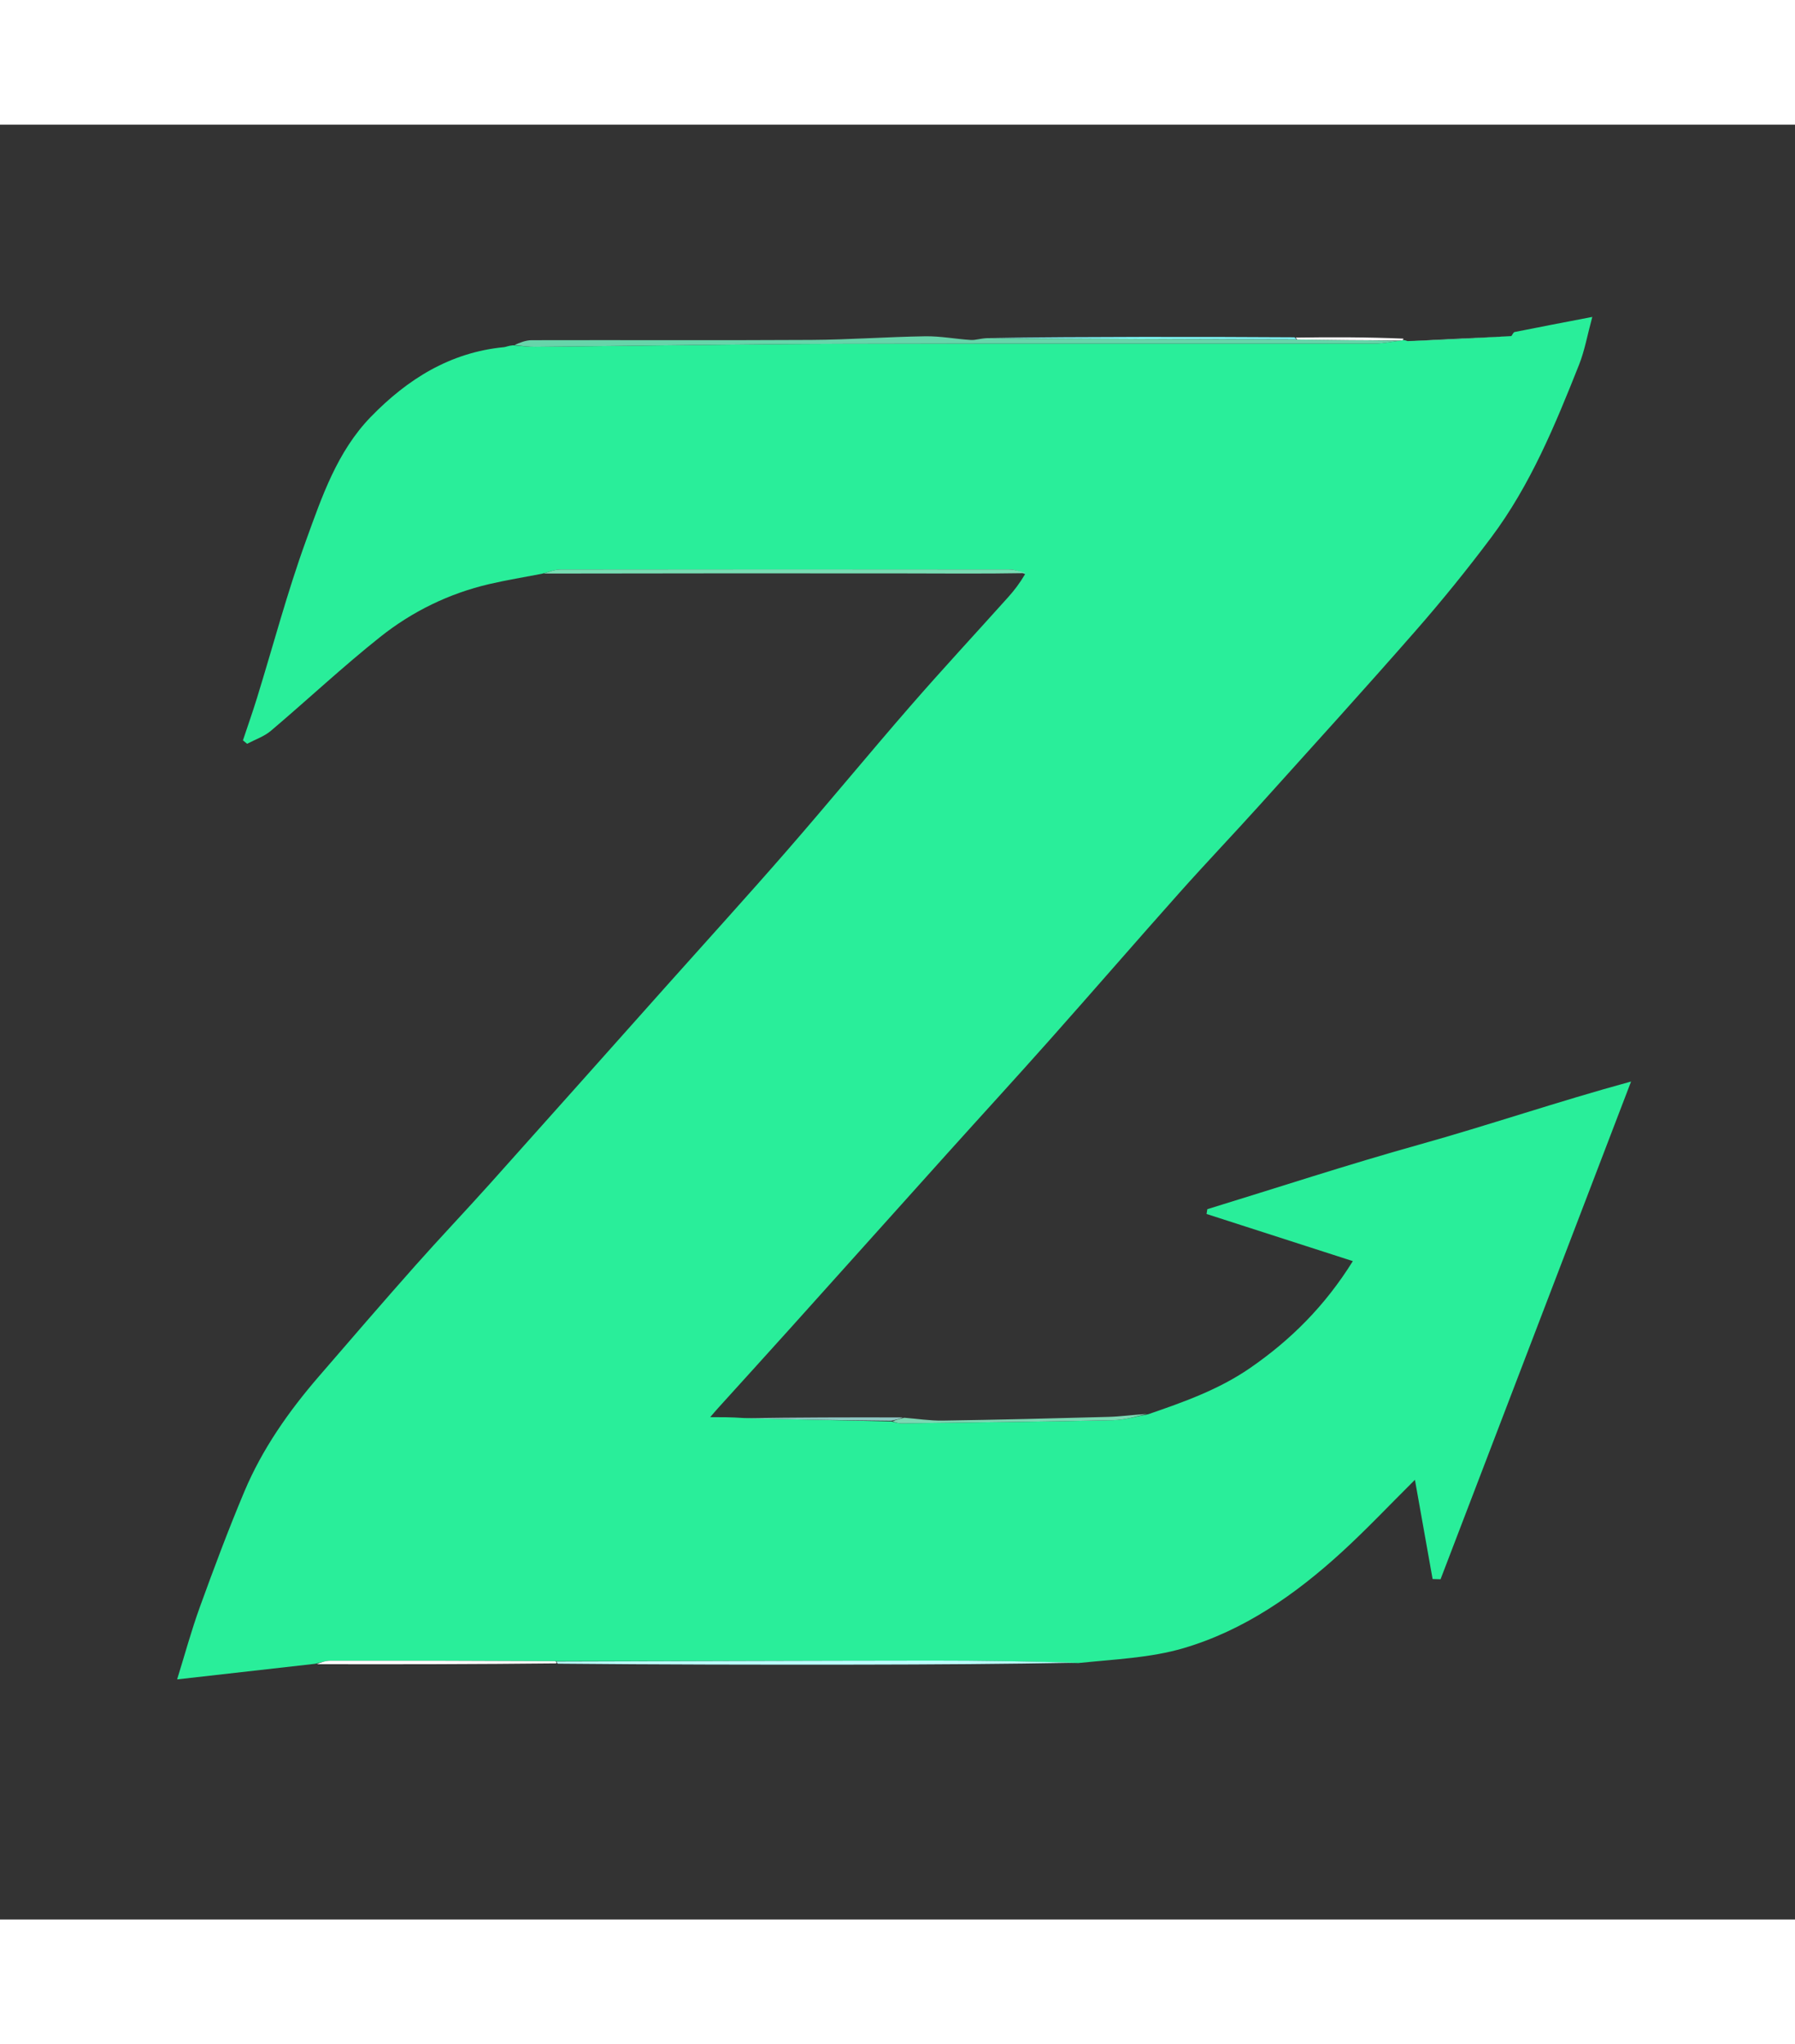 <svg version="1.1" id="Layer_1" xmlns="http://www.w3.org/2000/svg" xmlns:xlink="http://www.w3.org/1999/xlink" x="0px" y="0px"
	 width="36" height="41" viewBox="0 0 500 500" enable-background="new 0 0 500 500" xml:space="preserve">
<rect x="0" y="0" width="500" height="500" fill="#333333" stroke="none"/>
<path fill="transparent" opacity="1" stroke="none" 
	d="
M501,173 
	C501,282.667 501,391.833 501,501 
	C334.333,501 167.667,501 1,501 
	C1,334.333 1,167.667 1,1 
	C167.667,1 334.333,1 501,1 
	C501,58.167 501,115.333 501,173 
M360.075,59.015 
	C331.743,59.067 303.411,59.119 274.253,59.331 
	C272.992,59.566 271.715,60.064 270.473,59.988 
	C266.223,59.728 261.979,58.893 257.744,58.956 
	C247.156,59.113 236.575,59.908 225.989,59.97 
	C200.024,60.122 174.057,59.981 148.091,60.047 
	C146.377,60.051 144.665,60.796 142.178,61.365 
	C141.577,61.58 140.989,61.93 140.373,61.989 
	C125.391,63.437 113.522,70.879 103.316,81.381 
	C93.904,91.067 89.665,103.665 85.231,115.885 
	C80.006,130.284 76.086,145.157 71.556,159.811 
	C70.342,163.739 68.97,167.617 67.671,171.518 
	C68.06,171.839 68.45,172.159 68.839,172.479 
	C71.061,171.292 73.578,170.452 75.457,168.86 
	C85.677,160.202 95.464,151.012 105.94,142.685 
	C114.86,135.594 125.09,130.597 136.299,127.984 
	C141.136,126.857 146.051,126.062 151.876,124.998 
	C184.471,124.998 217.067,124.979 249.663,125.01 
	C261.797,125.021 273.931,125.149 285.661,125.79 
	C284.065,127.728 282.537,129.727 280.862,131.595 
	C271.79,141.713 262.538,151.674 253.621,161.927 
	C242.046,175.235 230.843,188.868 219.265,202.174 
	C208.301,214.773 197.058,227.129 185.939,239.594 
	C169.438,258.094 152.966,276.619 136.426,295.084 
	C129.509,302.805 122.352,310.313 115.477,318.071 
	C106.487,328.215 97.638,338.486 88.782,348.749 
	C80.405,358.458 73.066,368.909 68.077,380.758 
	C63.622,391.342 59.601,402.118 55.683,412.916 
	C53.289,419.517 51.45,426.319 49.338,433.108 
	C62.495,431.621 75.14,430.192 88.737,428.983 
	C110.801,428.932 132.865,428.882 155.865,428.977 
	C183.685,428.985 211.504,429.029 239.324,428.99 
	C259.639,428.962 279.953,428.825 301.115,428.91 
	C310.633,427.492 320.455,427.114 329.602,424.431 
	C346.538,419.463 360.854,409.446 373.791,397.609 
	C380.584,391.394 386.914,384.673 394.129,377.509 
	C395.859,387.218 397.456,396.181 399.053,405.145 
	C399.791,405.167 400.529,405.189 401.267,405.211 
	C418.723,359.609 436.178,314.007 454.339,266.559 
	C433.788,272.174 414.638,278.738 395.197,284.171 
	C375.437,289.693 355.925,296.102 336.304,302.123 
	C336.231,302.568 336.159,303.013 336.087,303.458 
	C349.449,307.764 362.812,312.07 376.837,316.59 
	C369.033,329.133 359.43,338.66 348.058,346.474 
	C339.436,352.398 329.67,355.861 319.001,359.091 
	C315.586,359.399 312.176,359.89 308.755,359.984 
	C293.376,360.406 277.995,360.782 262.613,361.016 
	C259.039,361.07 255.455,360.502 250.976,360.049 
	C236.392,360.089 221.808,360.128 206.342,360.054 
	C203.613,360.054 200.883,360.054 197.825,360.054 
	C198.565,359.201 199.275,358.352 200.017,357.532 
	C206.659,350.188 213.327,342.867 219.948,335.504 
	C234.592,319.219 249.202,302.903 263.848,286.619 
	C273.311,276.097 282.88,265.669 292.281,255.091 
	C304.417,241.438 316.372,227.623 328.522,213.983 
	C335.886,205.717 343.535,197.705 350.947,189.48 
	C365.465,173.37 380.042,157.31 394.325,140.992 
	C401.652,132.621 408.671,123.945 415.345,115.043 
	C426.287,100.448 433.176,83.686 439.849,66.882 
	C441.409,62.953 442.142,58.696 443.535,53.563 
	C435.451,55.119 428.672,56.409 421.907,57.769 
	C421.544,57.842 421.299,58.507 420.181,58.999 
	C410.736,59.4 401.291,59.8 391.459,60.038 
	C391.459,60.038 391.041,60.016 390.689,59.2 
	C380.793,59.189 370.898,59.178 360.075,59.015 
z"/>
<path fill="#29EE9A" opacity="1" stroke="none" 
	d="
M87.785,428.763 
	C75.14,430.192 62.495,431.621 49.338,433.108 
	C51.45,426.319 53.289,419.517 55.683,412.916 
	C59.601,402.118 63.622,391.342 68.077,380.758 
	C73.066,368.909 80.405,358.458 88.782,348.749 
	C97.638,338.486 106.487,328.215 115.477,318.071 
	C122.352,310.313 129.509,302.805 136.426,295.084 
	C152.966,276.619 169.438,258.094 185.939,239.594 
	C197.058,227.129 208.301,214.773 219.265,202.174 
	C230.843,188.868 242.046,175.235 253.621,161.927 
	C262.538,151.674 271.79,141.713 280.862,131.595 
	C282.537,129.727 284.065,127.728 285.539,125.219 
	C283.967,124.395 282.516,123.923 281.065,123.922 
	C239.42,123.879 197.775,123.869 156.13,123.933 
	C154.396,123.936 152.663,124.705 150.93,125.117 
	C146.051,126.062 141.136,126.857 136.299,127.984 
	C125.09,130.597 114.86,135.594 105.94,142.685 
	C95.464,151.012 85.677,160.202 75.457,168.86 
	C73.578,170.452 71.061,171.292 68.839,172.479 
	C68.45,172.159 68.06,171.839 67.671,171.518 
	C68.97,167.617 70.342,163.739 71.556,159.811 
	C76.086,145.157 80.006,130.284 85.231,115.885 
	C89.665,103.665 93.904,91.067 103.316,81.381 
	C113.522,70.879 125.391,63.437 140.373,61.989 
	C140.989,61.93 141.577,61.58 142.94,61.464 
	C145.519,61.676 147.337,61.903 149.154,61.886 
	C177.771,61.615 206.387,61.139 235.005,61.057 
	C284.287,60.914 333.57,61.024 382.853,60.973 
	C385.306,60.971 387.759,60.454 390.413,60.107 
	C390.613,60.038 391.041,60.016 391.041,60.016 
	C391.041,60.016 391.459,60.038 392.042,60.297 
	C402.083,60.003 411.541,59.45 420.999,58.897 
	C421.299,58.507 421.544,57.842 421.907,57.769 
	C428.672,56.409 435.451,55.119 443.535,53.563 
	C442.142,58.696 441.409,62.953 439.849,66.882 
	C433.176,83.686 426.287,100.448 415.345,115.043 
	C408.671,123.945 401.652,132.621 394.325,140.992 
	C380.042,157.31 365.465,173.37 350.947,189.48 
	C343.535,197.705 335.886,205.717 328.522,213.983 
	C316.372,227.623 304.417,241.438 292.281,255.091 
	C282.88,265.669 273.311,276.097 263.848,286.619 
	C249.202,302.903 234.592,319.219 219.948,335.504 
	C213.327,342.867 206.659,350.188 200.017,357.532 
	C199.275,358.352 198.565,359.201 197.825,360.054 
	C200.883,360.054 203.613,360.054 207.124,360.294 
	C221.249,360.724 234.592,360.915 248.317,361.261 
	C249.519,361.546 250.34,361.795 251.158,361.785 
	C270.799,361.533 290.441,361.326 310.078,360.906 
	C313.355,360.836 316.611,359.816 319.877,359.235 
	C329.67,355.861 339.436,352.398 348.058,346.474 
	C359.43,338.66 369.033,329.133 376.837,316.59 
	C362.812,312.07 349.449,307.764 336.087,303.458 
	C336.159,303.013 336.231,302.568 336.304,302.123 
	C355.925,296.102 375.437,289.693 395.197,284.171 
	C414.638,278.738 433.788,272.174 454.339,266.559 
	C436.178,314.007 418.723,359.609 401.267,405.211 
	C400.529,405.189 399.791,405.167 399.053,405.145 
	C397.456,396.181 395.859,387.218 394.129,377.509 
	C386.914,384.673 380.584,391.394 373.791,397.609 
	C360.854,409.446 346.538,419.463 329.602,424.431 
	C320.455,427.114 310.633,427.492 300.336,428.56 
	C286.276,428.091 272.996,427.862 259.716,427.874 
	C224.834,427.904 189.952,428.039 154.602,428.036 
	C133.413,427.921 112.693,427.883 91.973,427.918 
	C90.577,427.92 89.181,428.468 87.785,428.763 
z"/>
<path fill="#66D5AA" opacity="1" stroke="none" 
	d="
M390.213,60.176 
	C387.759,60.454 385.306,60.971 382.853,60.973 
	C333.57,61.024 284.287,60.914 235.005,61.057 
	C206.387,61.139 177.771,61.615 149.154,61.886 
	C147.337,61.903 145.519,61.676 143.327,61.379 
	C144.665,60.796 146.377,60.051 148.091,60.047 
	C174.057,59.981 200.024,60.122 225.989,59.97 
	C236.575,59.908 247.156,59.113 257.744,58.956 
	C261.979,58.893 266.223,59.728 270.473,59.988 
	C271.715,60.064 272.992,59.566 275.007,59.475 
	C304.189,59.678 332.618,59.737 361.513,59.849 
	C371.39,59.992 380.801,60.084 390.213,60.176 
z"/>
<path fill="#BBFFFF" opacity="1" stroke="none" 
	d="
M155.07,428.132 
	C189.952,428.039 224.834,427.904 259.716,427.874 
	C272.996,427.862 286.276,428.091 299.912,428.473 
	C279.953,428.825 259.639,428.962 239.324,428.99 
	C211.504,429.029 183.685,428.985 155.42,428.727 
	C154.976,428.477 155.07,428.132 155.07,428.132 
z"/>
<path fill="#77DEB4" opacity="1" stroke="none" 
	d="
M151.403,125.057 
	C152.663,124.705 154.396,123.936 156.13,123.933 
	C197.775,123.869 239.42,123.879 281.065,123.922 
	C282.516,123.923 283.967,124.395 285.741,124.935 
	C273.931,125.149 261.797,125.021 249.663,125.01 
	C217.067,124.979 184.471,124.998 151.403,125.057 
z"/>
<path fill="#7BD8B3" opacity="1" stroke="none" 
	d="
M319.439,359.163 
	C316.611,359.816 313.355,360.836 310.078,360.906 
	C290.441,361.326 270.799,361.533 251.158,361.785 
	C250.34,361.795 249.519,361.546 248.657,361.213 
	C249.703,360.746 250.789,360.483 251.876,360.221 
	C255.455,360.502 259.039,361.07 262.613,361.016 
	C277.995,360.782 293.376,360.406 308.755,359.984 
	C312.176,359.89 315.586,359.399 319.439,359.163 
z"/>
<path fill="#80FFFF" opacity="1" stroke="none" 
	d="
M361.048,59.797 
	C332.618,59.737 304.189,59.678 275.42,59.394 
	C303.411,59.119 331.743,59.067 360.551,59.248 
	C361.027,59.482 361.048,59.797 361.048,59.797 
z"/>
<path fill="#FFFFFF" opacity="1" stroke="none" 
	d="
M154.602,428.036 
	C155.07,428.132 154.976,428.477 154.952,428.654 
	C132.865,428.882 110.801,428.932 88.261,428.873 
	C89.181,428.468 90.577,427.92 91.973,427.918 
	C112.693,427.883 133.413,427.921 154.602,428.036 
z"/>
<path fill="#8DC8C3" opacity="1" stroke="none" 
	d="
M251.426,360.135 
	C250.789,360.483 249.703,360.746 248.276,361.057 
	C234.592,360.915 221.249,360.724 207.565,360.35 
	C221.808,360.128 236.392,360.089 251.426,360.135 
z"/>
<path fill="#66D5AA" opacity="1" stroke="none" 
	d="
M420.59,58.948 
	C411.541,59.45 402.083,60.003 392.236,60.378 
	C401.291,59.8 410.736,59.4 420.59,58.948 
z"/>
<path fill="#FFFFFF" opacity="1" stroke="none" 
	d="
M361.513,59.849 
	C361.048,59.797 361.027,59.482 361.015,59.324 
	C370.898,59.178 380.793,59.189 390.865,59.608 
	C391.041,60.016 390.613,60.038 390.413,60.107 
	C380.801,60.084 371.39,59.992 361.513,59.849 
z"/>
</svg>